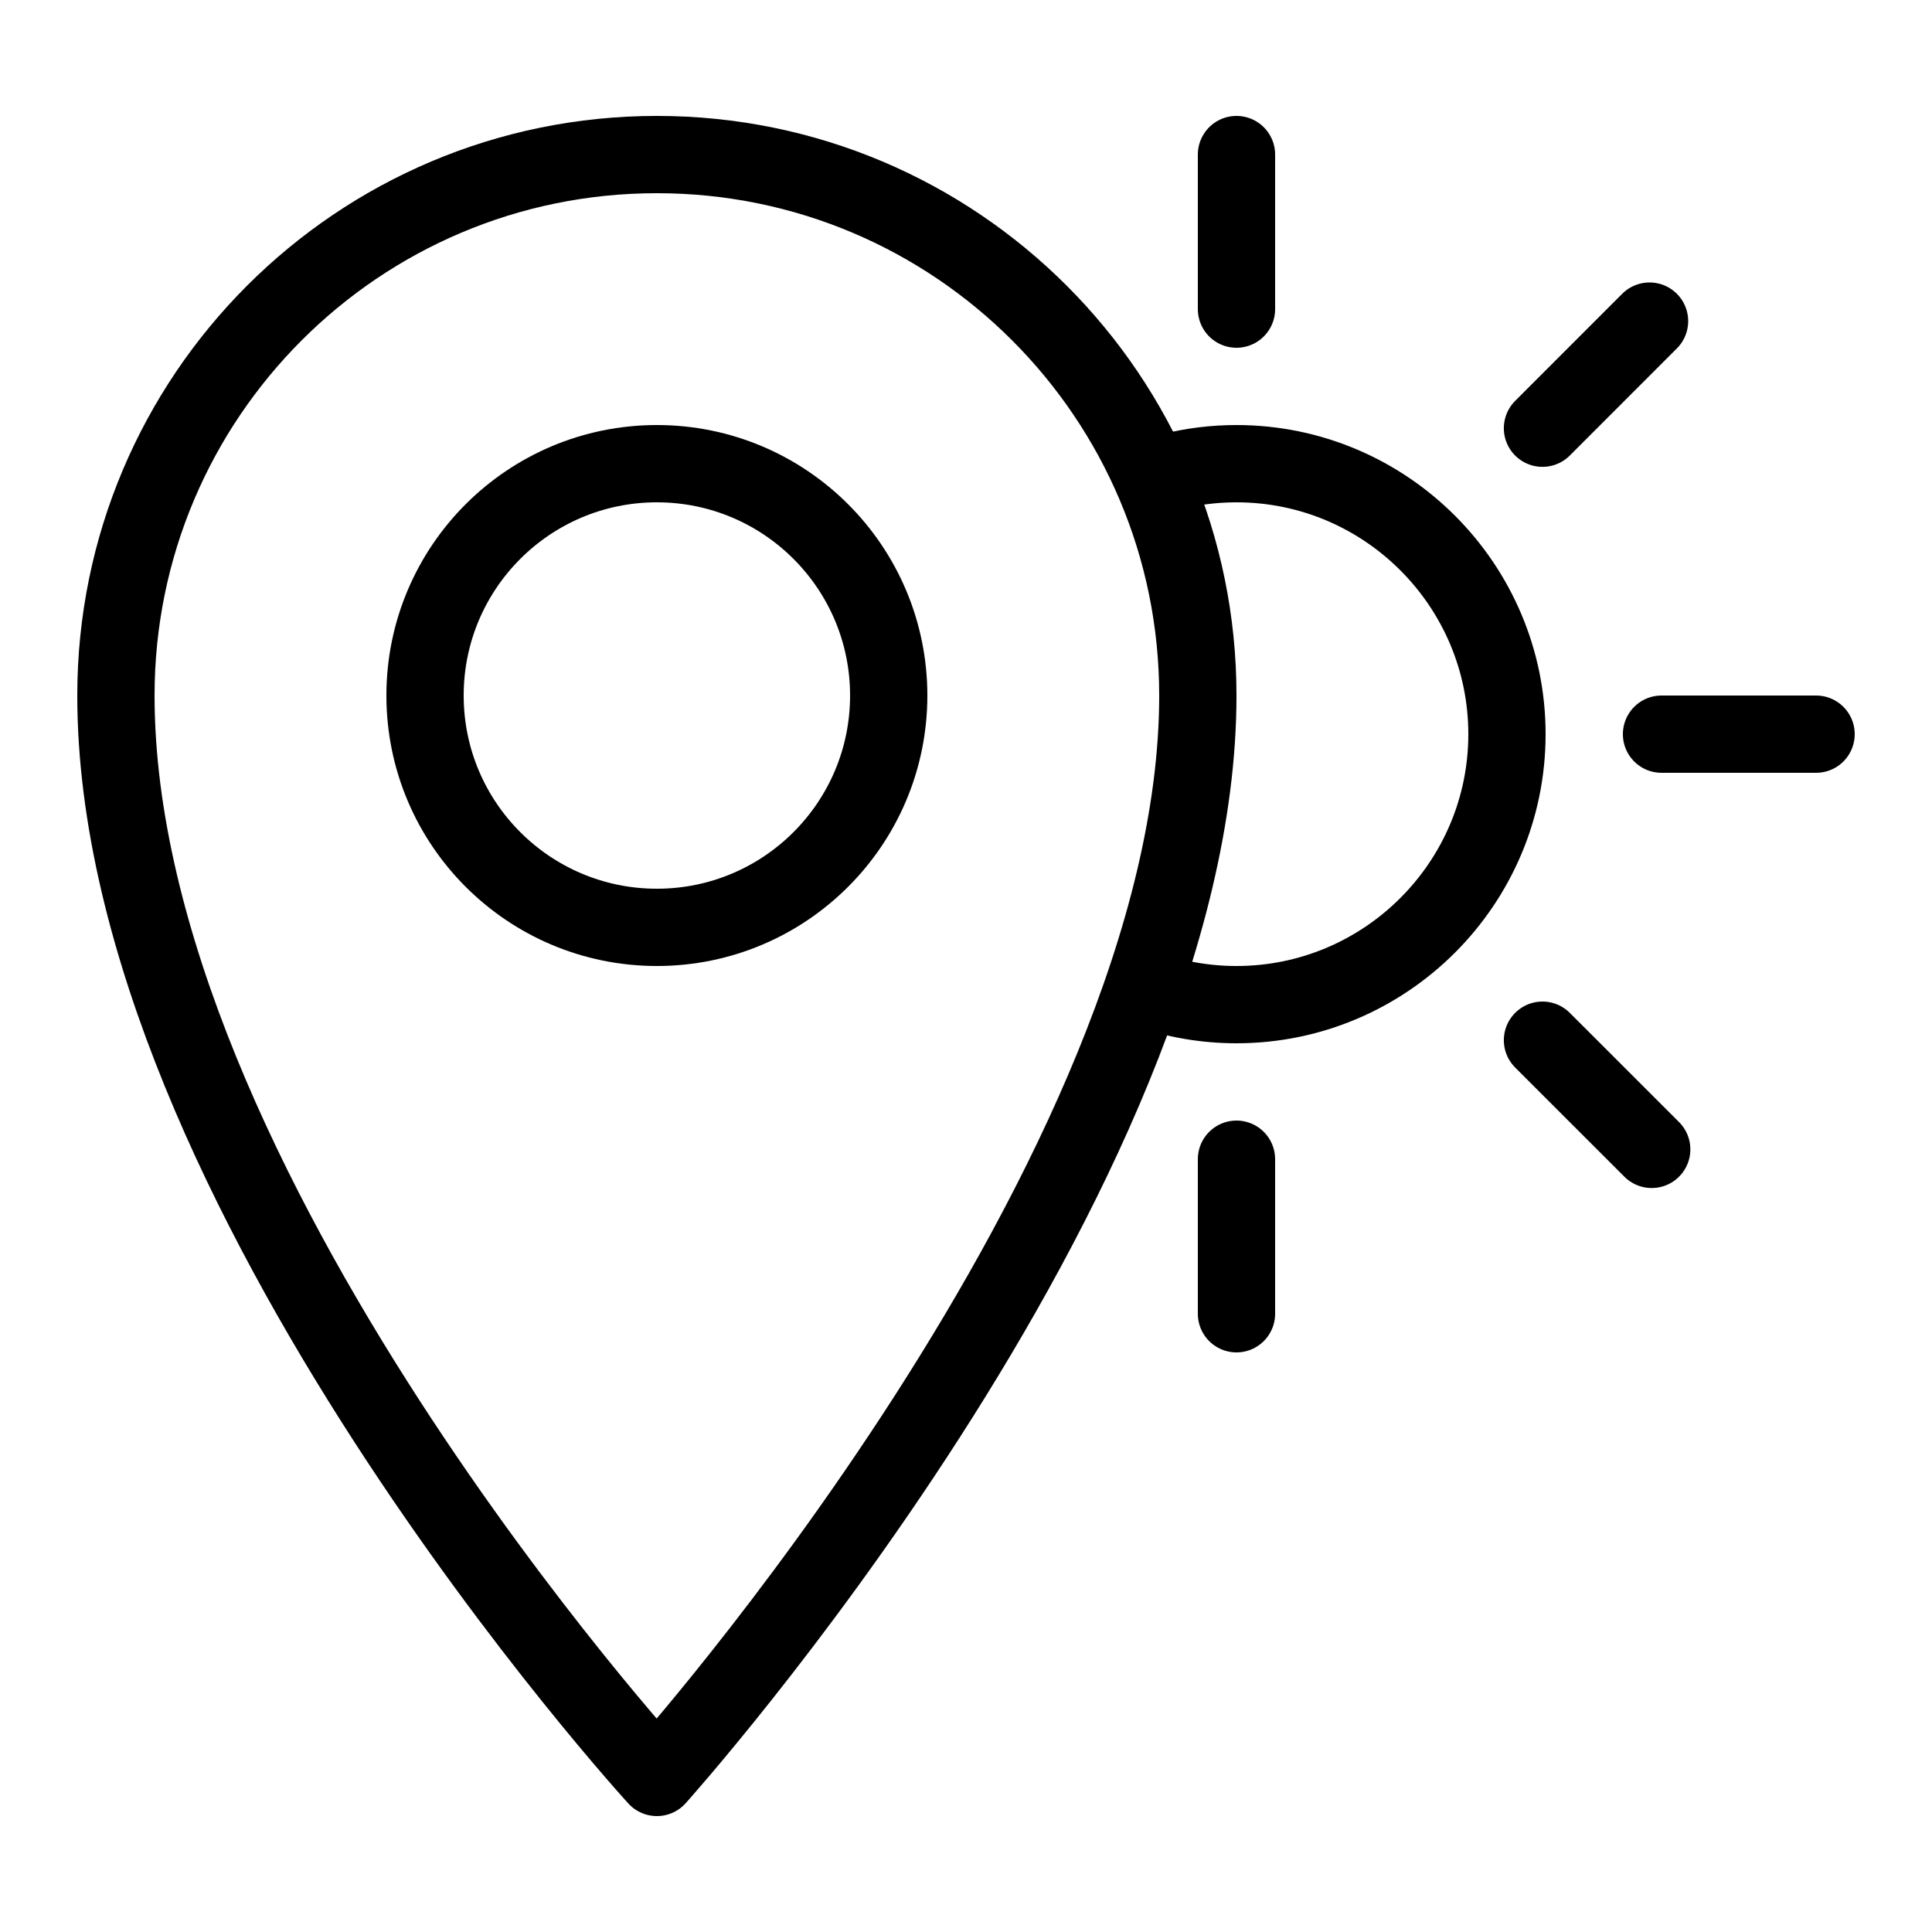 <?xml version="1.0" encoding="iso-8859-1"?>
<!-- Generator: Adobe Illustrator 23.0.3, SVG Export Plug-In . SVG Version: 6.00 Build 0)  -->
<svg version="1.1" id="Layer_1" xmlns="http://www.w3.org/2000/svg" xmlns:xlink="http://www.w3.org/1999/xlink" x="0px" y="0px"
	 viewBox="0 0 50 50" style="enable-background:new 0 0 50 50;" xml:space="preserve">
<circle style="fill:none;stroke:#000000;stroke-width:2;stroke-linejoin:round;stroke-miterlimit:10;" cx="17" cy="18" r="6"/>
<g>
	<path style="fill:none;stroke:#000000;stroke-width:2;stroke-linecap:round;stroke-miterlimit:10;" d="M30.297,12.21
		C30.842,12.073,31.413,12,32,12c3.86,0,7,3.141,7,7c0,3.86-3.14,7-7,7c-0.805,0-1.578-0.137-2.299-0.388"/>
</g>
<line style="fill:none;stroke:#000000;stroke-width:2;stroke-linecap:round;stroke-miterlimit:10;" x1="32" y1="34" x2="32" y2="30"/>
<line style="fill:none;stroke:#000000;stroke-width:2;stroke-linecap:round;stroke-miterlimit:10;" x1="32" y1="8" x2="32" y2="4"/>
<line style="fill:none;stroke:#000000;stroke-width:2;stroke-linecap:round;stroke-miterlimit:10;" x1="43" y1="19" x2="47" y2="19"/>
<line style="fill:none;stroke:#000000;stroke-width:2;stroke-linecap:round;stroke-miterlimit:10;" x1="39.919" y1="11.082" x2="42.69" y2="8.31"/>
<line style="fill:none;stroke:#000000;stroke-width:2;stroke-linecap:round;stroke-miterlimit:10;" x1="39.919" y1="26.92" x2="42.746" y2="29.746"/>
<path style="fill:none;stroke:#000000;stroke-width:2;stroke-linejoin:round;stroke-miterlimit:10;" d="M31,18c0,12.417-14,28-14,28
	S3,30.691,3,18C3,10.268,9.268,4,17,4S31,10.268,31,18z"/>
</svg>